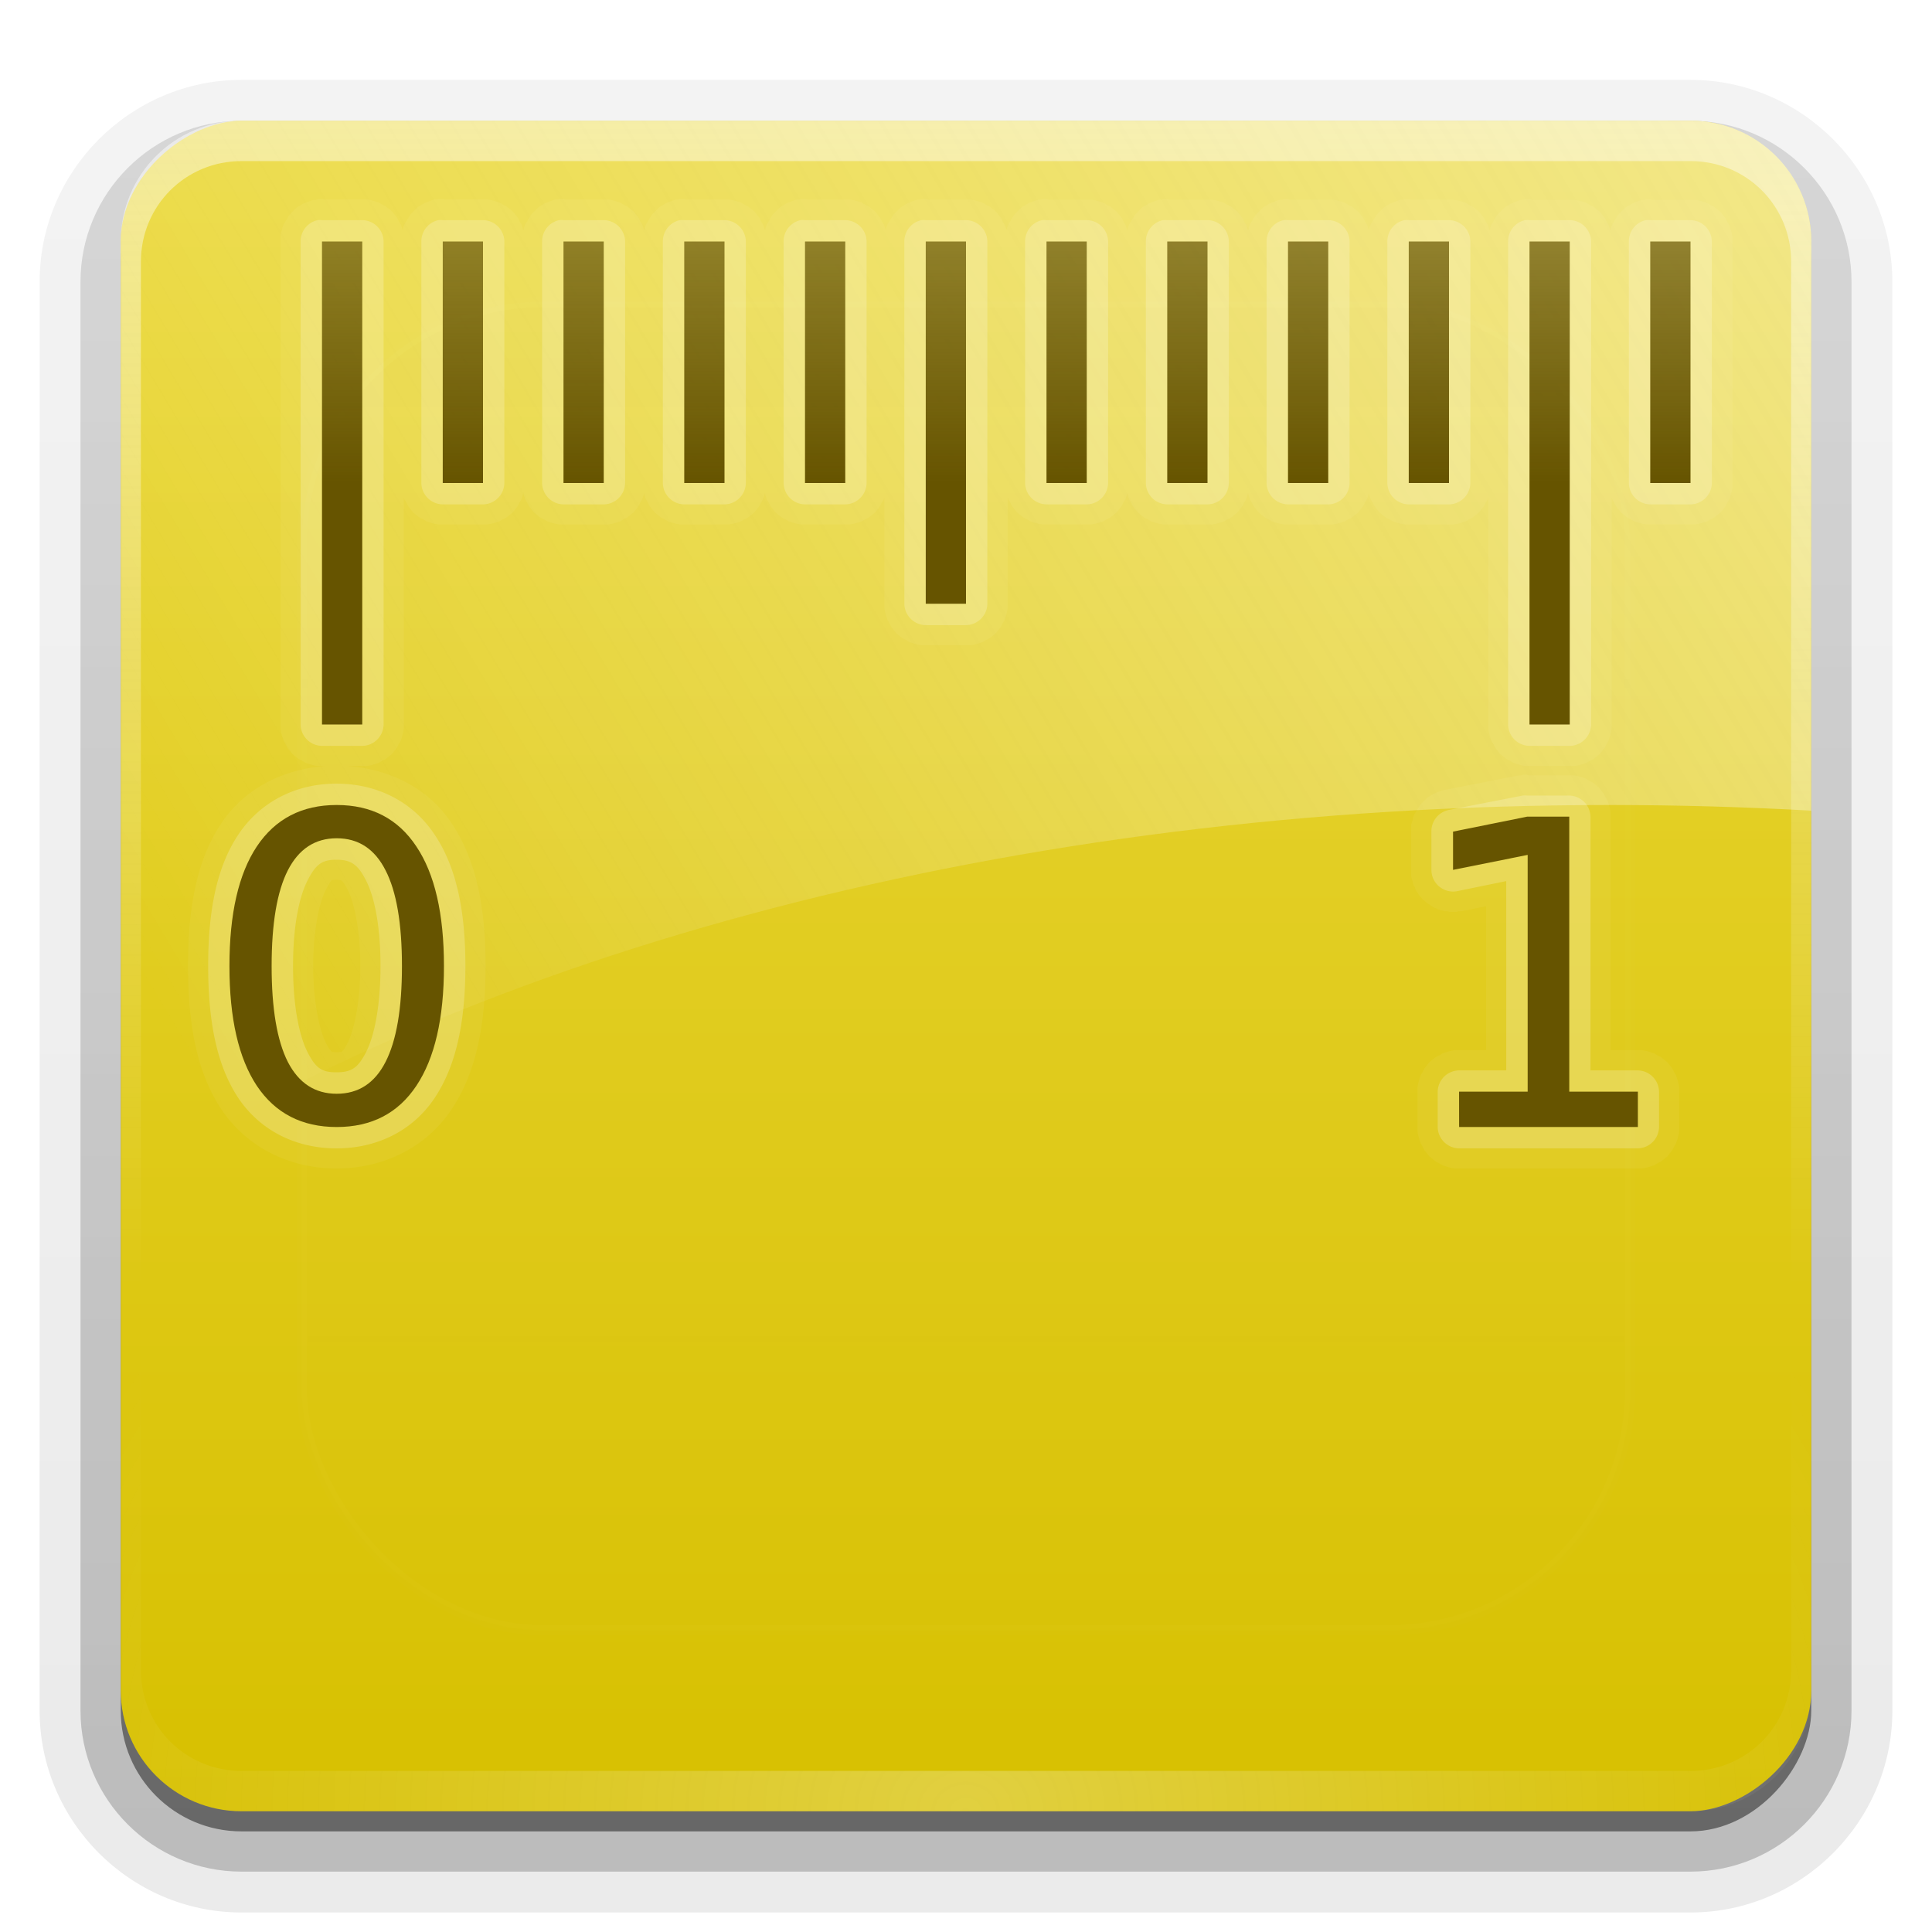 <svg height="96" width="96" xmlns="http://www.w3.org/2000/svg" xmlns:xlink="http://www.w3.org/1999/xlink"><linearGradient id="a"><stop offset="0" stop-color="#fefefe"/><stop offset="1" stop-color="#fefefe" stop-opacity="0"/></linearGradient><linearGradient id="b" gradientUnits="userSpaceOnUse" x1="36.357" x2="36.357" xlink:href="#a" y1="6" y2="63.893"/><filter id="c" color-interpolation-filters="sRGB" height="1.384" width="1.384" x="-.192" y="-.192"><feGaussianBlur stdDeviation="5.28"/></filter><linearGradient id="d" gradientUnits="userSpaceOnUse" x1="48" x2="48" xlink:href="#a" y1="20.221" y2="138.661"/><radialGradient id="e" cx="48" cy="90.172" gradientTransform="matrix(1.157 0 0 .996 -7.551 .197)" gradientUnits="userSpaceOnUse" r="42" xlink:href="#a"/><clipPath id="f"><rect height="84" rx="6" width="84" x="6" y="6"/></clipPath><linearGradient id="g" gradientTransform="matrix(1.006 0 0 .994 100 0)" gradientUnits="userSpaceOnUse" x1="45.448" x2="45.448" y1="92.54" y2="7.017"><stop offset="0"/><stop offset="1" stop-opacity=".588"/></linearGradient><linearGradient id="h" gradientTransform="matrix(1.024 0 0 1.012 -1.143 -98.071)" gradientUnits="userSpaceOnUse" x1="32.251" x2="32.251" xlink:href="#g" y1="6.132" y2="90.239"/><linearGradient id="i" gradientTransform="translate(0 -97)" gradientUnits="userSpaceOnUse" x1="32.251" x2="32.251" xlink:href="#g" y1="6.132" y2="90.239"/><linearGradient id="j" gradientUnits="userSpaceOnUse" x1="-90" x2="-6" y1="48" y2="48"><stop offset="0" stop-color="#d7c000"/><stop offset="1" stop-color="#ebd93c"/></linearGradient><linearGradient id="k" gradientUnits="userSpaceOnUse" x1="16" x2="16" y1="24" y2="-16"><stop offset="0" stop-color="#665400"/><stop offset="1" stop-color="#665400" stop-opacity="0"/></linearGradient><linearGradient id="l" gradientUnits="userSpaceOnUse" x1="96" x2="16" xlink:href="#a" y1="16" y2="64"/><g fill="url(#h)"><path d="m12-95.031c-5.511 0-10.031 4.52-10.031 10.031v71c0 5.511 4.52 10.031 10.031 10.031h72c5.511 0 10.031-4.52 10.031-10.031v-71c0-5.511-4.52-10.031-10.031-10.031z" opacity=".08" transform="scale(1 -1)"/><path d="m12-94.031c-4.972 0-9.031 4.06-9.031 9.031v71c0 4.972 4.06 9.031 9.031 9.031h72c4.972 0 9.031-4.06 9.031-9.031v-71c0-4.972-4.06-9.031-9.031-9.031z" opacity=".1" transform="scale(1 -1)"/><path d="m12-93c-4.409 0-8 3.591-8 8v71c0 4.409 3.591 8 8 8h72c4.409 0 8-3.591 8-8v-71c0-4.409-3.591-8-8-8z" opacity=".2" transform="scale(1 -1)"/><rect height="85" opacity=".3" rx="7" transform="scale(1 -1)" width="86" x="5" y="-92"/></g><rect fill="url(#i)" height="84" opacity=".45" rx="6" transform="scale(1 -1)" width="84" x="6" y="-91"/><rect fill="url(#j)" height="84" rx="6" transform="rotate(-90)" width="84" x="-90" y="6"/><path d="m12 6c-3.324 0-6 2.676-6 6v2 68 2c0 .335.041.651.094.969.049.296.097.597.188.875.01.03.021.064.031.094.099.288.235.547.375.812.145.274.316.536.5.781s.374.473.594.688c.44.428.943.815 1.5 1.094.279.14.573.247.875.344-.256-.1-.487-.236-.719-.375-.007-.004-.024.004-.031 0-.032-.019-.062-.043-.094-.062-.12-.077-.231-.164-.344-.25-.106-.081-.213-.161-.312-.25-.178-.161-.347-.345-.5-.531-.108-.13-.218-.265-.312-.406-.025-.038-.038-.086-.062-.125-.065-.103-.13-.205-.188-.312-.101-.195-.206-.416-.281-.625-.008-.022-.024-.041-.031-.062-.032-.092-.036-.187-.062-.281-.03-.107-.07-.203-.094-.312-.073-.342-.125-.698-.125-1.062v-2-68-2c0-2.782 2.218-5 5-5h2 68 2c2.782 0 5 2.218 5 5v2 68 2c0 .364-.052.721-.125 1.062-.044.207-.088.398-.156.594-.008.022-.023.041-.031.062-.063.174-.138.367-.219.531-.042.083-.079.17-.125.25-.055.097-.127.188-.188.281-.094.141-.205.276-.312.406-.143.174-.303.347-.469.5-.011.01-.02.021-.031.031-.138.126-.285.234-.438.344-.103.073-.204.153-.312.219-.007.004-.024-.004-.031 0-.232.139-.463.275-.719.375.302-.097.596-.204.875-.344.557-.279 1.06-.666 1.5-1.094.22-.214.409-.442.594-.688s.355-.508.5-.781c.14-.265.276-.525.375-.812.01-.031.021-.063.031-.094.09-.278.139-.579.188-.875.052-.318.094-.634.094-.969v-2-68-2c0-3.324-2.676-6-6-6z" fill="url(#b)" opacity=".45"/><path d="m12 90c-3.324 0-6-2.676-6-6v-2-68-2c0-.335.041-.651.094-.969.049-.296.097-.597.188-.875.01-.03.021-.064.031-.094.099-.288.235-.547.375-.812.145-.274.316-.536.5-.781s.374-.473.594-.688c.44-.428.943-.815 1.5-1.094.279-.14.573-.247.875-.344-.256.1-.487.236-.719.375-.007.004-.024-.004-.031 0-.032.019-.062.043-.094.062-.12.077-.231.164-.344.25-.106.081-.213.161-.312.25-.178.161-.347.345-.5.531-.108.13-.218.265-.312.406-.025.038-.038.086-.062.125-.065.103-.13.205-.188.312-.101.195-.206.416-.281.625-.008.022-.024.041-.031.062-.032.092-.036.187-.062.281-.03.107-.07.203-.094.312-.073.342-.125.698-.125 1.062v2 68 2c0 2.782 2.218 5 5 5h2 68 2c2.782 0 5-2.218 5-5v-2-68-2c0-.364-.052-.721-.125-1.062-.044-.207-.088-.398-.156-.594-.008-.022-.023-.041-.031-.062-.063-.174-.138-.367-.219-.531-.042-.083-.079-.17-.125-.25-.055-.097-.127-.188-.188-.281-.094-.141-.205-.276-.312-.406-.143-.174-.303-.347-.469-.5-.011-.01-.02-.021-.031-.031-.138-.126-.285-.234-.438-.344-.103-.073-.204-.153-.312-.219-.007-.004-.024.004-.031 0-.232-.139-.463-.275-.719-.375.302.097.596.204.875.344.557.279 1.06.666 1.5 1.094.22.214.409.442.594.688s.355.508.5.781c.14.265.276.525.375.812.01.031.021.063.031.094.09.278.139.579.188.875.052.318.094.634.094.969v2 68 2c0 3.324-2.676 6-6 6z" fill="url(#e)" opacity=".25"/><path d="m12 6c-3.324 0-6 2.676-6 6v46.875c17.609-11.522 44.229-18.875 74-18.875 3.378 0 6.712.097 10 .281v-28.281c0-3.324-2.676-6-6-6z" fill="url(#l)" opacity=".4"/><rect height="66" rx="12" style="opacity:.1;stroke:#fefefe;stroke-width:.5;stroke-linecap:round;clip-path:url(#f);fill:url(#d);filter:url(#c)" width="66" x="15" y="15"/><path d="m15.781 9.906c-.001 0-.093.031-.094.031a1.015 1.015 0 0 0 -.125 0c-.002 0-.186.062-.188.062-.002.001-.155.062-.156.062-.002.001-.155.062-.156.062-.002.001-.155.093-.156.094-.002.001-.155.093-.156.094-.001.001-.124.124-.125.125-.001.001-.124.124-.125.125-.001.001-.124.124-.125.125-.001.001-.093.155-.094.156-.001.002-.093.155-.094.156-.001.002-.093.155-.094.156-.001.002-.062.155-.062.156-.001.002-.031.155-.031.156-0.0.002-.062.186-.062.188-0.0.002 0.0.186 0 .188-0.0.002-0.0.154 0 .156v24c0.0.002-0.0.217 0 .219 0.0.002.031.186.031.188 0.0.002.062.217.062.219.001.002.062.186.062.188.001.002.093.154.094.156.001.002.093.186.094.188.001.002.124.155.125.156.001.002.124.155.125.156.001.001.155.124.156.125.002.001.155.124.156.125.002.001.186.093.188.094.002.001.154.093.156.094.002.001.186.062.188.062.002.001.217.062.219.062.002 0.0.185.031.188.031.002 0.0.217-0.0.219 0h.188c-2.096.16-4.016 1.091-5.188 2.844-1.253 1.879-1.656 4.268-1.656 7.094-0 2.819.401 5.233 1.656 7.125 1.283 1.91 3.418 2.938 5.719 2.938 2.299 0 4.439-1.018 5.719-2.938 1.257-1.881 1.687-4.293 1.688-7.125-0-2.839-.433-5.226-1.688-7.094-1.168-1.761-3.092-2.685-5.188-2.844h.75c.002-0.0.217 0.0.219 0 .002-0.0.186-.031.188-.031.002-0.0.217-.062.219-.062.002-.001.186-.062.188-.062.002-.001.154-.093.156-.094.002-.001.186-.093.188-.094.002-.001.155-.124.156-.125.002-.001.155-.124.156-.125.001-.001.124-.155.125-.156.001-.002.124-.155.125-.156.001-.002.093-.186.094-.188.001-.002.093-.154.094-.156.001-.002.062-.186.062-.188.001-.002.062-.217.062-.219 0-.002.031-.185.031-.188 0-.002-0-.217 0-.219v-11.281c.017.047.031.093.031.094.001.002.093.154.094.156.001.002.093.186.094.188.001.002.124.155.125.156.001.002.124.155.125.156.001.001.155.124.156.125.002.001.155.124.156.125.002.001.186.093.188.094.002.001.154.093.156.094.002.001.186.062.188.062.002.001.217.062.219.062.002 0.0.185.031.188.031.002 0.0.217-0.0.219 0h2c.002-0.0.217 0.0.219 0 .002-0.0.186-.031.188-.031.002-0.0.217-.062.219-.062.002-.001.186-.062.188-.062.002-.001.154-.093.156-.094.002-.001.186-.093.188-.094.002-.001.155-.124.156-.125.002-.001.155-.124.156-.125.001-.001.124-.155.125-.156.001-.002.124-.155.125-.156.001-.002.093-.186.094-.188.001-.002.093-.154.094-.156.001-.002.062-.186.062-.188 0-.001.017-.071.031-.125.014.054.031.124.031.125.001.002.062.186.062.188.001.002.093.154.094.156.001.002.093.186.094.188.001.002.124.155.125.156.001.002.124.155.125.156.001.001.155.124.156.125.002.001.155.124.156.125.002.001.186.093.188.094.002.001.154.093.156.094.002.001.186.062.188.062.002.001.217.062.219.062.002 0.0.185.031.188.031.002 0.0.217-0.0.219 0h2c.002-0.0.217 0.0.219 0 .002-0.0.186-.031.188-.031.002-0.0.217-.062.219-.062.002-.001.186-.062.188-.062.002-.001.154-.093.156-.094.002-.001.186-.093.188-.094.002-.001.155-.124.156-.125.002-.001.155-.124.156-.125.001-.001.124-.155.125-.156.001-.002.124-.155.125-.156.001-.002.093-.186.094-.188.001-.002.093-.154.094-.156.001-.002.062-.186.062-.188 0-.001.017-.071.031-.125.014.054.031.124.031.125.001.002.062.186.062.188.001.002.093.154.094.156.001.002.093.186.094.188.001.002.124.155.125.156.001.002.124.155.125.156.001.001.155.124.156.125.002.001.155.124.156.125.002.001.186.093.188.094.002.001.154.093.156.094.002.001.186.062.188.062.002.001.217.062.219.062.002 0.0.185.031.188.031.002 0.0.217-0.0.219 0h2c.002-0.0.217 0.0.219 0 .002-0.0.186-.031.188-.031.002-0.0.217-.062.219-.062.002-.001.186-.062.188-.062.002-.001.154-.093.156-.094.002-.001.186-.093.188-.094.002-.001.155-.124.156-.125.002-.001.155-.124.156-.125.001-.001.124-.155.125-.156.001-.002.124-.155.125-.156.001-.002.093-.186.094-.188.001-.002.093-.154.094-.156.001-.002.062-.186.062-.188 0-.001.017-.071.031-.125.014.054.031.124.031.125.001.002.062.186.062.188.001.002.093.154.094.156.001.002.093.186.094.188.001.002.124.155.125.156.001.002.124.155.125.156.001.001.155.124.156.125.002.001.155.124.156.125.002.001.186.093.188.094.002.001.154.093.156.094.002.001.186.062.188.062.002.001.217.062.219.062.002 0.0.185.031.188.031.002 0.0.217-0.0.219 0h2c.002-0.0.217 0.0.219 0 .002-0.0.186-.031.188-.031.002-0.0.217-.062.219-.062.002-.001.186-.062.188-.062.002-.001.154-.093.156-.094.002-.001.186-.093.188-.094.002-.001.155-.124.156-.125.002-.001.155-.124.156-.125.001-.001.124-.155.125-.156.001-.002.124-.155.125-.156.001-.002.093-.186.094-.188.001-.002.093-.154.094-.156 0-.001.014-.047.031-.094v5.281c0.0.002-0.0.217 0 .219 0.0.002.031.186.031.188 0.0.002.062.217.062.219.001.002.062.186.062.188.001.002.093.154.094.156.001.002.093.186.094.188.001.002.124.155.125.156.001.002.124.155.125.156.001.001.155.124.156.125.002.001.155.124.156.125.002.001.186.093.188.094.002.001.154.093.156.094.002.001.186.062.188.062.002.001.217.062.219.062.002 0.0.185.031.188.031.002 0.0.217-0.0.219 0h2c.002-0.0.217 0.0.219 0 .002-0.0.186-.031.188-.031.002-0.0.217-.062.219-.062.002-.001.186-.062.188-.062.002-.001.154-.093.156-.094.002-.001.186-.093.188-.094.002-.001.155-.124.156-.125.002-.001.155-.124.156-.125.001-.001.124-.155.125-.156.001-.002.124-.155.125-.156.001-.002.093-.186.094-.188.001-.002.093-.154.094-.156.001-.002.062-.186.062-.188.001-.002.062-.217.062-.219 0-.002.031-.185.031-.188 0-.002-0-.217 0-.219v-5.281c.017.047.031.093.031.094.001.002.093.154.094.156.001.002.093.186.094.188.001.002.124.155.125.156.001.002.124.155.125.156.001.001.155.124.156.125.002.001.155.124.156.125.002.001.186.093.188.094.002.001.154.093.156.094.002.001.186.062.188.062.002.001.217.062.219.062.002 0.0.185.031.188.031.002 0.0.217-0.0.219 0h2c.002-0.0.217 0.0.219 0 .002-0.0.186-.031.188-.031.002-0.0.217-.062.219-.062.002-.001.186-.062.188-.062.002-.001.154-.093.156-.094.002-.001.186-.093.188-.094.002-.001.155-.124.156-.125.002-.001.155-.124.156-.125.001-.001.124-.155.125-.156.001-.002.124-.155.125-.156.001-.002.093-.186.094-.188.001-.002.093-.154.094-.156.001-.002.062-.186.062-.188 0-.001.017-.071.031-.125.014.054.031.124.031.125.001.002.062.186.062.188.001.002.093.154.094.156.001.002.093.186.094.188.001.002.124.155.125.156.001.002.124.155.125.156.001.001.155.124.156.125.002.001.155.124.156.125.002.001.186.093.188.094.002.001.154.093.156.094.002.001.186.062.188.062.002.001.217.062.219.062.002 0.0.185.031.188.031.002 0.0.217-0.0.219 0h2c.002-0.0.217 0.0.219 0 .002-0.0.186-.031.188-.031.002-0.0.217-.062.219-.062.002-.001.186-.062.188-.062.002-.001.154-.093.156-.094.002-.001.186-.093.188-.094.002-.001.155-.124.156-.125.002-.001.155-.124.156-.125.001-.001.124-.155.125-.156.001-.002.124-.155.125-.156.001-.002.093-.186.094-.188.001-.002.093-.154.094-.156.001-.002.062-.186.062-.188 0-.001.017-.071.031-.125.014.054.031.124.031.125.001.002.062.186.062.188.001.002.093.154.094.156.001.002.093.186.094.188.001.002.124.155.125.156.001.002.124.155.125.156.001.001.155.124.156.125.002.001.155.124.156.125.002.001.186.093.188.094.002.001.154.093.156.094.002.001.186.062.188.062.002.001.217.062.219.062.002 0.0.185.031.188.031.002 0.0.217-0.0.219 0h2c.002-0.0.217 0.0.219 0 .002-0.0.186-.031.188-.031.002-0.0.217-.062.219-.062.002-.001.186-.062.188-.062.002-.001.154-.093.156-.094.002-.001.186-.093.188-.094.002-.001.155-.124.156-.125.002-.001.155-.124.156-.125.001-.001.124-.155.125-.156.001-.002.124-.155.125-.156.001-.002.093-.186.094-.188.001-.002.093-.154.094-.156.001-.002.062-.186.062-.188 0-.001.017-.071.031-.125.014.054.031.124.031.125.001.002.062.186.062.188.001.002.093.154.094.156.001.002.093.186.094.188.001.002.124.155.125.156.001.002.124.155.125.156.001.001.155.124.156.125.002.001.155.124.156.125.002.001.186.093.188.094.002.001.154.093.156.094.002.001.186.062.188.062.002.001.217.062.219.062.002 0.0.185.031.188.031.002 0.0.217-0.0.219 0h2c.002-0.0.217 0.0.219 0 .002-0.0.186-.031.188-.031.002-0.0.217-.062.219-.062.002-.001.186-.062.188-.062.002-.001.154-.093.156-.094.002-.001.186-.093.188-.094.002-.001.155-.124.156-.125.002-.001.155-.124.156-.125.001-.001.124-.155.125-.156.001-.002.124-.155.125-.156.001-.002.093-.186.094-.188.001-.002.093-.154.094-.156 0-.001.014-.047.031-.094v11.281c0.0.002-0.0.217 0 .219 0.0.002.031.186.031.188 0.0.002.062.217.062.219.001.002.062.186.062.188.001.002.093.154.094.156.001.002.093.186.094.188.001.002.124.155.125.156.001.002.124.155.125.156.001.001.155.124.156.125.002.001.155.124.156.125.002.001.186.093.188.094.002.001.154.093.156.094.002.001.186.062.188.062.002.001.217.062.219.062.002 0.0.185.031.188.031.002 0.0.217-0.0.219 0h2c.002-0.0.217 0.0.219 0 .002-0.0.186-.031.188-.031.002-0.0.217-.062.219-.062.002-.001.186-.062.188-.062.002-.001.154-.093.156-.094.002-.001.186-.093.188-.094.002-.001.155-.124.156-.125.002-.001.155-.124.156-.125.001-.001.124-.155.125-.156.001-.002.124-.155.125-.156.001-.002.093-.186.094-.188.001-.002.093-.154.094-.156.001-.002.062-.186.062-.188.001-.002.062-.217.062-.219 0-.002.031-.185.031-.188 0-.002-0-.217 0-.219v-11.281c.017.047.031.093.031.094.001.002.093.154.094.156.001.002.093.186.094.188.001.002.124.155.125.156.001.002.124.155.125.156.001.001.155.124.156.125.002.001.155.124.156.125.002.001.186.093.188.094.002.001.154.093.156.094.002.001.186.062.188.062.002.001.217.062.219.062.002 0.0.185.031.188.031.002 0.0.217-0.0.219 0h2c.002-0.0.217 0.0.219 0 .002-0.0.186-.031.188-.031.002-0.0.217-.062.219-.062.002-.001.186-.062.188-.062.002-.001.154-.093.156-.094.002-.001.186-.093.188-.094.002-.001.155-.124.156-.125.002-.001.155-.124.156-.125.001-.001.124-.155.125-.156.001-.002.124-.155.125-.156.001-.002.093-.186.094-.188.001-.002.093-.154.094-.156.001-.002.062-.186.062-.188.001-.002.062-.217.062-.219 0-.002.031-.185.031-.188 0-.002-0-.217 0-.219v-12c-0-.002 0-.217 0-.219-0-.002-.031-.186-.031-.188-0-.002-.062-.217-.062-.219-.001-.002-.062-.186-.062-.188-.001-.002-.093-.154-.094-.156-.001-.002-.093-.186-.094-.188-.001-.002-.124-.155-.125-.156-.001-.002-.124-.155-.125-.156-.001-.001-.155-.124-.156-.125-.002-.001-.155-.124-.156-.125-.002-.001-.186-.093-.188-.094-.002-.001-.154-.093-.156-.094-.002-.001-.186-.062-.188-.062-.002-.001-.217-.062-.219-.062-.002-0-.185-.031-.188-.031-.002-0-.217 0-.219 0h-1.906c-.001-0-.093-.031-.094-.031-.001-0-.124 0-.125 0-.001 0-.093-0-.094 0-.001 0-.093.031-.094.031a1.015 1.015 0 0 0 -.125 0c-.002 0-.186.062-.188.062-.002.001-.155.062-.156.062-.002.001-.155.062-.156.062-.002.001-.155.093-.156.094-.002.001-.155.093-.156.094-.001.001-.124.124-.125.125-.001.001-.124.124-.125.125-.001.001-.124.124-.125.125-.001.001-.093.155-.094.156-.001.002-.093.155-.094.156-.001.002-.093.155-.094.156-.001.002-.062.155-.062.156-.001.002-.031.155-.031.156-.011-.041-.031-.093-.031-.094-.001-.002-.062-.186-.062-.188-.001-.002-.093-.154-.094-.156-.001-.002-.093-.186-.094-.188-.001-.002-.124-.155-.125-.156-.001-.002-.124-.155-.125-.156-.001-.001-.155-.124-.156-.125-.002-.001-.155-.124-.156-.125-.002-.001-.186-.093-.188-.094-.002-.001-.154-.093-.156-.094-.002-.001-.186-.062-.188-.062-.002-.001-.217-.062-.219-.062-.002-0-.185-.031-.188-.031-.002-0-.217 0-.219 0h-1.906c-.001-0-.093-.031-.094-.031-.001-0-.124 0-.125 0-.001 0-.093-0-.094 0-.001 0-.093.031-.094.031a1.015 1.015 0 0 0 -.125 0c-.002 0-.186.062-.188.062-.002.001-.155.062-.156.062-.002.001-.155.062-.156.062-.002.001-.155.093-.156.094-.002.001-.155.093-.156.094-.001.001-.124.124-.125.125-.001.001-.124.124-.125.125-.001.001-.124.124-.125.125-.001.001-.093.155-.094.156-.001.002-.093.155-.094.156-.001.002-.093.155-.094.156-.001.002-.062.155-.062.156-.001.002-.031.155-.031.156-.011-.041-.031-.093-.031-.094-.001-.002-.062-.186-.062-.188-.001-.002-.093-.154-.094-.156-.001-.002-.093-.186-.094-.188-.001-.002-.124-.155-.125-.156-.001-.002-.124-.155-.125-.156-.001-.001-.155-.124-.156-.125-.002-.001-.155-.124-.156-.125-.002-.001-.186-.093-.188-.094-.002-.001-.154-.093-.156-.094-.002-.001-.186-.062-.188-.062-.002-.001-.217-.062-.219-.062-.002-0-.185-.031-.188-.031-.002-0-.217 0-.219 0h-1.906c-.001-0-.093-.031-.094-.031-.001-0-.124 0-.125 0-.001 0-.093-0-.094 0-.001 0-.093.031-.094.031a1.015 1.015 0 0 0 -.125 0c-.002 0-.186.062-.188.062-.002.001-.155.062-.156.062-.002.001-.155.062-.156.062-.002.001-.155.093-.156.094-.002.001-.155.093-.156.094-.001.001-.124.124-.125.125-.001.001-.124.124-.125.125-.001.001-.124.124-.125.125-.001.001-.093.155-.094.156-.001.002-.093.155-.094.156-.001.002-.093.155-.094.156-.001.002-.062.155-.062.156-.001.002-.031.155-.031.156-.011-.041-.031-.093-.031-.094-.001-.002-.062-.186-.062-.188-.001-.002-.093-.154-.094-.156-.001-.002-.093-.186-.094-.188-.001-.002-.124-.155-.125-.156-.001-.002-.124-.155-.125-.156-.001-.001-.155-.124-.156-.125-.002-.001-.155-.124-.156-.125-.002-.001-.186-.093-.188-.094-.002-.001-.154-.093-.156-.094-.002-.001-.186-.062-.188-.062-.002-.001-.217-.062-.219-.062-.002-0-.185-.031-.188-.031-.002-0-.217 0-.219 0h-1.906c-.001-0-.093-.031-.094-.031-.001-0-.124 0-.125 0-.001 0-.093-0-.094 0-.001 0-.093.031-.094.031a1.015 1.015 0 0 0 -.125 0c-.002 0-.186.062-.188.062-.002.001-.155.062-.156.062-.002.001-.155.062-.156.062-.002.001-.155.093-.156.094-.002.001-.155.093-.156.094-.001.001-.124.124-.125.125-.001.001-.124.124-.125.125-.001.001-.124.124-.125.125-.001.001-.093.155-.094.156-.001.002-.093.155-.094.156-.001.002-.093.155-.094.156-.001.002-.062.155-.062.156-.001.002-.031.155-.031.156-.011-.041-.031-.093-.031-.094-.001-.002-.062-.186-.062-.188-.001-.002-.093-.154-.094-.156-.001-.002-.093-.186-.094-.188-.001-.002-.124-.155-.125-.156-.001-.002-.124-.155-.125-.156-.001-.001-.155-.124-.156-.125-.002-.001-.155-.124-.156-.125-.002-.001-.186-.093-.188-.094-.002-.001-.154-.093-.156-.094-.002-.001-.186-.062-.188-.062-.002-.001-.217-.062-.219-.062-.002-0-.185-.031-.188-.031-.002-0-.217 0-.219 0h-1.906c-.001-0-.093-.031-.094-.031-.001-0-.124 0-.125 0-.001 0-.093-0-.094 0-.001 0-.093.031-.094.031a1.015 1.015 0 0 0 -.125 0c-.002 0-.186.062-.188.062-.002.001-.155.062-.156.062-.002.001-.155.062-.156.062-.002.001-.155.093-.156.094-.002.001-.155.093-.156.094-.001.001-.124.124-.125.125-.001.001-.124.124-.125.125-.001.001-.124.124-.125.125-.001.001-.093.155-.094.156-.001.002-.093.155-.094.156-.001.002-.093.155-.094.156-.001.002-.062.155-.062.156-.001.002-.031.155-.031.156-.011-.041-.031-.093-.031-.094-.001-.002-.062-.186-.062-.188-.001-.002-.093-.154-.094-.156-.001-.002-.093-.186-.094-.188-.001-.002-.124-.155-.125-.156-.001-.002-.124-.155-.125-.156-.001-.001-.155-.124-.156-.125-.002-.001-.155-.124-.156-.125-.002-.001-.186-.093-.188-.094-.002-.001-.154-.093-.156-.094-.002-.001-.186-.062-.188-.062-.002-.001-.217-.062-.219-.062-.002-0-.185-.031-.188-.031-.002-0-.217 0-.219 0h-1.906c-.001-0-.093-.031-.094-.031-.001-0-.124 0-.125 0-.001 0-.093-0-.094 0-.001 0-.093.031-.094.031a1.015 1.015 0 0 0 -.125 0c-.002 0-.186.062-.188.062-.002.001-.155.062-.156.062-.002.001-.155.062-.156.062-.002.001-.155.093-.156.094-.002.001-.155.093-.156.094-.001.001-.124.124-.125.125-.001.001-.124.124-.125.125-.001.001-.124.124-.125.125-.001.001-.093.155-.094.156-.001.002-.093.155-.094.156-.001.002-.093.155-.094.156-.001.002-.062.155-.062.156-.001.002-.031.155-.031.156-.011-.041-.031-.093-.031-.094-.001-.002-.062-.186-.062-.188-.001-.002-.093-.154-.094-.156-.001-.002-.093-.186-.094-.188-.001-.002-.124-.155-.125-.156-.001-.002-.124-.155-.125-.156-.001-.001-.155-.124-.156-.125-.002-.001-.155-.124-.156-.125-.002-.001-.186-.093-.188-.094-.002-.001-.154-.093-.156-.094-.002-.001-.186-.062-.188-.062-.002-.001-.217-.062-.219-.062-.002-0-.185-.031-.188-.031-.002-0-.217 0-.219 0h-1.906c-.001-0-.093-.031-.094-.031-.001-0-.124 0-.125 0-.001 0-.093-0-.094 0-.001 0-.093.031-.094.031a1.015 1.015 0 0 0 -.125 0c-.002 0-.186.062-.188.062-.002.001-.155.062-.156.062-.002.001-.155.062-.156.062-.002.001-.155.093-.156.094-.002.001-.155.093-.156.094-.001.001-.124.124-.125.125-.001.001-.124.124-.125.125-.001.001-.124.124-.125.125-.001.001-.093.155-.094.156-.001.002-.093.155-.094.156-.001.002-.093.155-.094.156-.001.002-.062.155-.062.156-.001.002-.031.155-.031.156-.011-.041-.031-.093-.031-.094-.001-.002-.062-.186-.062-.188-.001-.002-.093-.154-.094-.156-.001-.002-.093-.186-.094-.188-.001-.002-.124-.155-.125-.156-.001-.002-.124-.155-.125-.156-.001-.001-.155-.124-.156-.125-.002-.001-.155-.124-.156-.125-.002-.001-.186-.093-.188-.094-.002-.001-.154-.093-.156-.094-.002-.001-.186-.062-.188-.062-.002-.001-.217-.062-.219-.062-.002-0-.185-.031-.188-.031-.002-0-.217 0-.219 0h-1.906c-.001-0-.093-.031-.094-.031-.001-0-.124 0-.125 0-.001 0-.093-0-.094 0-.001 0-.093.031-.094.031a1.015 1.015 0 0 0 -.125 0c-.002 0-.186.062-.188.062-.002.001-.155.062-.156.062-.002.001-.155.062-.156.062-.002.001-.155.093-.156.094-.002.001-.155.093-.156.094-.001.001-.124.124-.125.125-.001.001-.124.124-.125.125-.001.001-.124.124-.125.125-.001.001-.093.155-.094.156-.001.002-.093.155-.094.156-.001.002-.093.155-.094.156-.001.002-.062.155-.062.156-.001.002-.031.155-.031.156-.011-.041-.031-.093-.031-.094-.001-.002-.062-.186-.062-.188-.001-.002-.093-.154-.094-.156-.001-.002-.093-.186-.094-.188-.001-.002-.124-.155-.125-.156-.001-.002-.124-.155-.125-.156-.001-.001-.155-.124-.156-.125-.002-.001-.155-.124-.156-.125-.002-.001-.186-.093-.188-.094-.002-.001-.154-.093-.156-.094-.002-.001-.186-.062-.188-.062-.002-.001-.217-.062-.219-.062-.002-0-.185-.031-.188-.031-.002-0-.217 0-.219 0h-1.906c-.001-0-.093-.031-.094-.031-.001-0-.124 0-.125 0-.001 0-.093-0-.094 0-.001 0-.093.031-.094.031a1.015 1.015 0 0 0 -.125 0c-.002 0-.186.062-.188.062-.002.001-.155.062-.156.062-.002.001-.155.062-.156.062-.002.001-.155.093-.156.094-.002.001-.155.093-.156.094-.001.001-.124.124-.125.125-.001.001-.124.124-.125.125-.001.001-.124.124-.125.125-.001.001-.093.155-.094.156-.001.002-.093.155-.094.156-.001.002-.093.155-.094.156-.001.002-.062.155-.062.156-.001.002-.031.155-.031.156-.011-.041-.031-.093-.031-.094-.001-.002-.062-.186-.062-.188-.001-.002-.093-.154-.094-.156-.001-.002-.093-.186-.094-.188-.001-.002-.124-.155-.125-.156-.001-.002-.124-.155-.125-.156-.001-.001-.155-.124-.156-.125-.002-.001-.155-.124-.156-.125-.002-.001-.186-.093-.188-.094-.002-.001-.154-.093-.156-.094-.002-.001-.186-.062-.188-.062-.002-.001-.217-.062-.219-.062-.002-0-.185-.031-.188-.031-.002-0-.217 0-.219 0h-1.906c-.001-0-.093-.031-.094-.031-.001-0-.124 0-.125 0-.001 0-.093-0-.094 0-.001 0-.093.031-.094.031a1.015 1.015 0 0 0 -.125 0c-.002 0-.186.062-.188.062-.002.001-.155.062-.156.062-.002.001-.155.062-.156.062-.002.001-.155.093-.156.094-.002.001-.155.093-.156.094-.001.001-.124.124-.125.125-.001.001-.124.124-.125.125-.001.001-.124.124-.125.125-.001.001-.093.155-.094.156-.001.002-.093.155-.094.156-.001.002-.093.155-.094.156-.001.002-.062.155-.062.156-.001.002-.031.155-.031.156-.011-.041-.031-.093-.031-.094-.001-.002-.062-.186-.062-.188-.001-.002-.093-.154-.094-.156-.001-.002-.093-.186-.094-.188-.001-.002-.124-.155-.125-.156-.001-.002-.124-.155-.125-.156-.001-.001-.155-.124-.156-.125-.002-.001-.155-.124-.156-.125-.002-.001-.186-.093-.188-.094-.002-.001-.154-.093-.156-.094-.002-.001-.186-.062-.188-.062-.002-.001-.217-.062-.219-.062-.002-0-.185-.031-.188-.031-.002-0-.217 0-.219 0h-1.906c-.001-0-.093-.031-.094-.031-.001-0-.124 0-.125 0-.001 0-.093-0-.094 0-.001 0-.093.031-.094.031a1.015 1.015 0 0 0 -.125 0c-.002 0-.186.062-.188.062-.002.001-.155.062-.156.062-.002.001-.155.062-.156.062-.002.001-.155.093-.156.094-.002.001-.155.093-.156.094-.001.001-.124.124-.125.125-.001.001-.124.124-.125.125-.001.001-.124.124-.125.125-.001.001-.093.155-.094.156-.001.002-.093.155-.094.156-.001.002-.093.155-.094.156-.001.002-.062.155-.062.156-.001.002-.031.155-.031.156-.011-.041-.031-.093-.031-.094-.001-.002-.062-.186-.062-.188-.001-.002-.093-.154-.094-.156-.001-.002-.093-.186-.094-.188-.001-.002-.124-.155-.125-.156-.001-.002-.124-.155-.125-.156-.001-.001-.155-.124-.156-.125-.002-.001-.155-.124-.156-.125-.002-.001-.186-.093-.188-.094-.002-.001-.154-.093-.156-.094-.002-.001-.186-.062-.188-.062-.002-.001-.217-.062-.219-.062-.002-0-.185-.031-.188-.031-.002-0-.217 0-.219 0h-1.906c-.001-0-.093-.031-.094-.031-.001-0-.124 0-.125 0-.001 0-.093-0-.094 0zm59.875 28.594c-.001 0-.093.031-.094.031a1.015 1.015 0 0 0 -.094 0l-3.688.719a1.015 1.015 0 0 0 -.031 0c-.002 0-.186.062-.188.062-.002.001-.155.062-.156.062-.002.001-.155.062-.156.062-.002.001-.155.093-.156.094-.002.001-.155.093-.156.094-.001.001-.124.124-.125.125-.001.001-.124.124-.125.125-.001.001-.124.124-.125.125-.001.001-.093.155-.094.156-.001.002-.093.155-.094.156-.001.002-.093.155-.094.156-.001.002-.062.155-.062.156-.001.002-.031.155-.031.156-0.0.002-.062.186-.062.188-0.0.002 0.0.186 0 .188-0.0.002-0.0.154 0 .156v1.906c-0.0.001-0.0.124 0 .125 0.0.001-0.0.093 0 .094 0.0.001-0.0.124 0 .125 0.0.001.031.124.031.125 0.0.001.031.093.031.094 0.0.001.031.124.031.125 0.0.001.031.093.031.094 0.0.001.062.093.062.094 0.0.001.031.124.031.125.001.001.062.093.062.094.001.001.062.093.062.094.001.001.062.093.062.094.001.001.093.093.094.094.001.001.062.093.062.094.001.001.093.062.094.062.001.001.093.093.094.094.001.001.093.062.094.062.001.001.093.062.094.062.001.001.093.062.094.062.001.001.093.062.094.062.001.001.093.031.094.031.001 0.0.124.062.125.062.001 0.0.093.031.094.031.001 0.0.124.031.125.031.001 0.0.093.031.094.031.001 0.0.124-0.0.125 0 .001 0.0.124.031.125.031.001 0.0.093-0.0.094 0 .001 0.0.124 0.0.125 0 .001-0.0.124 0.0.125 0 .001-0.0.093-.031.094-.031.001-0.0.124 0.0.125 0a1.015 1.015 0 0 0 .031 0l1.219-.25v7.156h-1.344c-.002 0-.217-0-.219 0-.002 0-.186.031-.188.031-.002 0-.217.062-.219.062-.002.001-.186.062-.188.062-.002.001-.154.093-.156.094-.002.001-.186.093-.188.094-.002.001-.155.124-.156.125-.002.001-.155.124-.156.125-.001.001-.124.155-.125.156-.001.002-.124.155-.125.156-.001.002-.093.186-.094.188-.001.002-.093.154-.094.156-.001.002-.062.186-.062.188-.001.002-.062.217-.062.219-0.0.002-.031.185-.031.188-0.0.002 0.0.217 0 .219v1.75c0.0.002-0.0.217 0 .219 0.0.002.031.186.031.188 0.0.002.062.217.062.219.001.002.062.186.062.188.001.002.093.154.094.156.001.002.093.186.094.188.001.002.124.155.125.156.001.002.124.155.125.156.001.001.155.124.156.125.002.001.155.124.156.125.002.001.186.093.188.094.002.001.154.093.156.094.002.001.186.062.188.062.002.001.217.062.219.062.002 0.0.185.031.188.031.002 0.0.217-0.0.219 0h8.875c.002-0.0.217 0.0.219 0 .002-0.0.186-.031.188-.031.002-0.0.217-.062.219-.062.002-.001.186-.062.188-.062.002-.001.154-.093.156-.094.002-.001.186-.093.188-.094.002-.001.155-.124.156-.125.002-.001.155-.124.156-.125.001-.001.124-.155.125-.156.001-.002.124-.155.125-.156.001-.002.093-.186.094-.188.001-.002.093-.154.094-.156.001-.002.062-.186.062-.188.001-.002.062-.217.062-.219 0-.002.031-.185.031-.188 0-.002-0-.217 0-.219v-1.75c-0-.002 0-.217 0-.219-0-.002-.031-.186-.031-.188-0-.002-.062-.217-.062-.219-.001-.002-.062-.186-.062-.188-.001-.002-.093-.154-.094-.156-.001-.002-.093-.186-.094-.188-.001-.002-.124-.155-.125-.156-.001-.002-.124-.155-.125-.156-.001-.001-.155-.124-.156-.125-.002-.001-.155-.124-.156-.125-.002-.001-.186-.093-.188-.094-.002-.001-.154-.093-.156-.094-.002-.001-.186-.062-.188-.062-.002-.001-.217-.062-.219-.062-.002-0-.185-.031-.188-.031-.002-0-.217 0-.219 0h-1.344v-11.594c-0-.002 0-.217 0-.219-0-.002-.031-.186-.031-.188-0-.002-.062-.217-.062-.219-.001-.002-.062-.186-.062-.188-.001-.002-.093-.154-.094-.156-.001-.002-.093-.186-.094-.188-.001-.002-.124-.155-.125-.156-.001-.002-.124-.155-.125-.156-.001-.001-.155-.124-.156-.125-.002-.001-.155-.124-.156-.125-.002-.001-.186-.093-.188-.094-.002-.001-.154-.093-.156-.094-.002-.001-.186-.062-.188-.062-.002-.001-.217-.062-.219-.062-.002-0-.185-.031-.188-.031-.002-0-.217 0-.219 0h-2c-.001-0-.093-.031-.094-.031-.001-0-.124 0-.125 0-.001 0-.093-0-.094 0zm-58.938 5.219c.254 0.0.266.052.281.062.016.011.113.106.281.438.277.537.625 1.854.625 3.781-0 1.919-.352 3.281-.625 3.812-.166.326-.274.433-.281.438-.007.005-.008.031-.281.031-.276 0-.257-.036-.25-.031.007.005-.103-.092-.281-.438-.276-.546-.625-1.897-.625-3.812-0-1.924.344-3.23.625-3.781.18-.352.279-.467.281-.469.003-.002-.007-.031.25-.031z" fill="#fefefe" opacity=".05"/><path d="m15.781 10.938a1.078 1.078 0 0 0 -.844 1.062v24a1.078 1.078 0 0 0 1.062 1.062h2a1.078 1.078 0 0 0 1.062-1.062v-24a1.078 1.078 0 0 0 -1.062-1.062h-2a1.078 1.078 0 0 0 -.219 0zm6 0a1.078 1.078 0 0 0 -.844 1.062v12a1.078 1.078 0 0 0 1.062 1.062h2a1.078 1.078 0 0 0 1.062-1.062v-12a1.078 1.078 0 0 0 -1.062-1.062h-2a1.078 1.078 0 0 0 -.219 0zm6 0a1.078 1.078 0 0 0 -.844 1.062v12a1.078 1.078 0 0 0 1.062 1.062h2a1.078 1.078 0 0 0 1.062-1.062v-12a1.078 1.078 0 0 0 -1.062-1.062h-2a1.078 1.078 0 0 0 -.219 0zm6 0a1.078 1.078 0 0 0 -.844 1.062v12a1.078 1.078 0 0 0 1.062 1.062h2a1.078 1.078 0 0 0 1.062-1.062v-12a1.078 1.078 0 0 0 -1.062-1.062h-2a1.078 1.078 0 0 0 -.219 0zm6 0a1.078 1.078 0 0 0 -.844 1.062v12a1.078 1.078 0 0 0 1.062 1.062h2a1.078 1.078 0 0 0 1.062-1.062v-12a1.078 1.078 0 0 0 -1.062-1.062h-2a1.078 1.078 0 0 0 -.219 0zm6 0a1.078 1.078 0 0 0 -.844 1.062v18a1.078 1.078 0 0 0 1.062 1.062h2a1.078 1.078 0 0 0 1.062-1.062v-18a1.078 1.078 0 0 0 -1.062-1.062h-2a1.078 1.078 0 0 0 -.219 0zm6 0a1.078 1.078 0 0 0 -.844 1.062v12a1.078 1.078 0 0 0 1.062 1.062h2a1.078 1.078 0 0 0 1.062-1.062v-12a1.078 1.078 0 0 0 -1.062-1.062h-2a1.078 1.078 0 0 0 -.219 0zm6 0a1.078 1.078 0 0 0 -.844 1.062v12a1.078 1.078 0 0 0 1.062 1.062h2a1.078 1.078 0 0 0 1.062-1.062v-12a1.078 1.078 0 0 0 -1.062-1.062h-2a1.078 1.078 0 0 0 -.219 0zm6 0a1.078 1.078 0 0 0 -.844 1.062v12a1.078 1.078 0 0 0 1.062 1.062h2a1.078 1.078 0 0 0 1.062-1.062v-12a1.078 1.078 0 0 0 -1.062-1.062h-2a1.078 1.078 0 0 0 -.219 0zm6 0a1.078 1.078 0 0 0 -.844 1.062v12a1.078 1.078 0 0 0 1.062 1.062h2a1.078 1.078 0 0 0 1.062-1.062v-12a1.078 1.078 0 0 0 -1.062-1.062h-2a1.078 1.078 0 0 0 -.219 0zm6 0a1.078 1.078 0 0 0 -.844 1.062v24a1.078 1.078 0 0 0 1.062 1.062h2a1.078 1.078 0 0 0 1.062-1.062v-24a1.078 1.078 0 0 0 -1.062-1.062h-2a1.078 1.078 0 0 0 -.219 0zm6 0a1.078 1.078 0 0 0 -.844 1.062v12a1.078 1.078 0 0 0 1.062 1.062h2a1.078 1.078 0 0 0 1.062-1.062v-12a1.078 1.078 0 0 0 -1.062-1.062h-2a1.078 1.078 0 0 0 -.219 0zm-65.062 28c-2.016 0-3.786.901-4.875 2.531-1.087 1.63-1.5 3.808-1.5 6.531-0 2.716.411 4.921 1.5 6.562 1.093 1.628 2.869 2.5 4.875 2.5 2.006 0 3.787-.868 4.875-2.5 1.093-1.635 1.531-3.839 1.531-6.562-0-2.73-.44-4.907-1.531-6.531-1.085-1.635-2.859-2.531-4.875-2.531zm58.938.594-3.688.719a1.078 1.078 0 0 0 -.844 1.062v1.906a1.078 1.078 0 0 0 1.281 1.062l2.438-.5v9.406h-2.344a1.078 1.078 0 0 0 -1.062 1.062v1.75a1.078 1.078 0 0 0 1.062 1.062h8.875a1.078 1.078 0 0 0 1.062-1.062v-1.75a1.078 1.078 0 0 0 -1.062-1.062h-2.344v-12.594a1.078 1.078 0 0 0 -1.062-1.062h-2.094a1.078 1.078 0 0 0 -.219 0zm-58.938 3.188c.727 0 1.065.235 1.469 1.031.409.793.719 2.22.719 4.25-0 2.023-.311 3.486-.719 4.281-.399.784-.726 1-1.469 1-.734 0-1.023-.198-1.438-1-.406-.801-.719-2.261-.719-4.281-0-2.028.311-3.451.719-4.25.418-.815.72-1.031 1.438-1.031z" fill="#fefefe" opacity=".2"/><path d="m16 12v24h2v-24zm6 0v12h2v-12zm6 0v12h2v-12zm6 0v12h2v-12zm6 0v12h2v-12zm6 0v18h2v-18zm6 0v12h2v-12zm6 0v12h2v-12zm6 0v12h2v-12zm6 0v12h2v-12zm6 0v24h2v-24zm6 0v12h2v-12z" fill="url(#k)"/><path d="m16.73 41.653c-1.074 0-1.883.53-2.427 1.591-.537 1.054-.806 2.641-.806 4.762-0 2.114.269 3.701.806 4.762.544 1.054 1.353 1.58 2.427 1.58 1.081 0 1.89-.527 2.427-1.58.544-1.06.816-2.648.816-4.762-0-2.121-.272-3.708-.816-4.762-.537-1.06-1.346-1.591-2.427-1.591m0-1.653c1.728 0 3.047.685 3.956 2.056.916 1.363 1.374 3.347 1.374 5.95-0 2.596-.458 4.579-1.374 5.95-.909 1.363-2.228 2.045-3.956 2.045-1.728 0-3.051-.682-3.966-2.045-.909-1.37-1.363-3.354-1.363-5.95-0-2.603.454-4.586 1.363-5.95.916-1.37 2.238-2.056 3.966-2.056" fill="#665400"/><path d="m72.5 54.244h3.409v-11.765l-3.708.744v-1.901l3.688-.744h2.087v13.666h3.409v1.756h-8.883z" fill="#665400"/></svg>